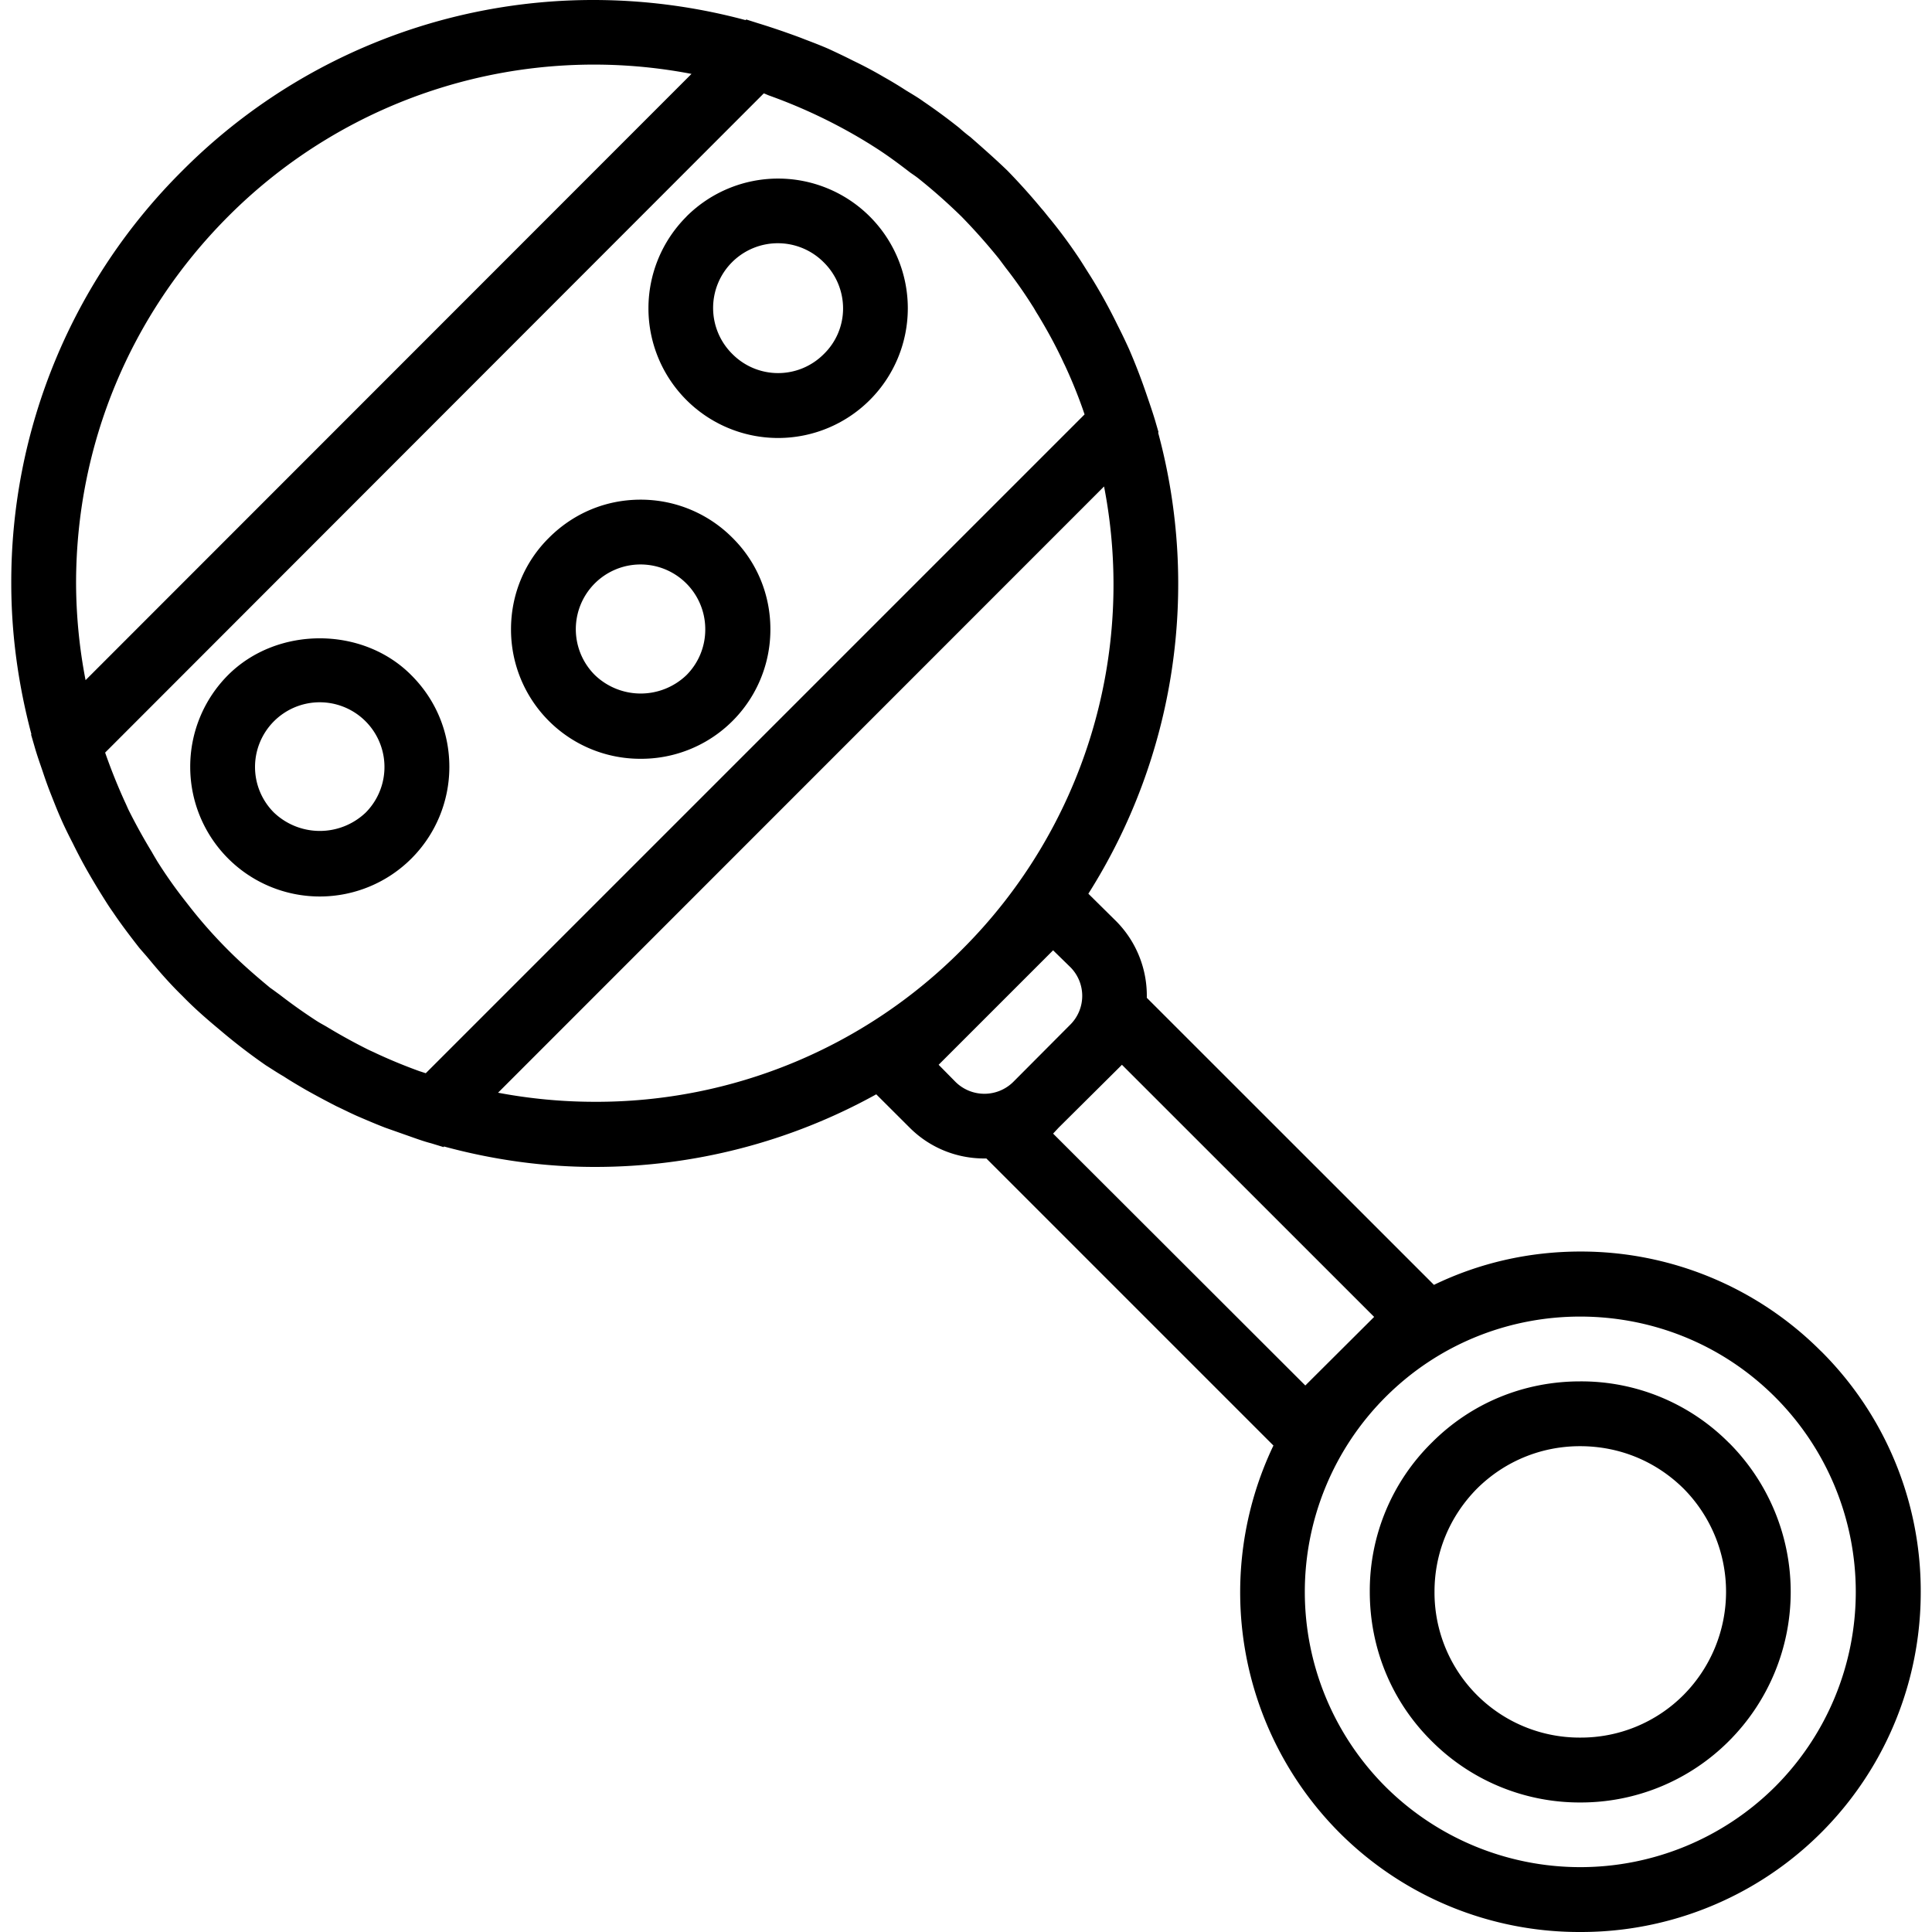 <svg xmlns="http://www.w3.org/2000/svg" width="32" height="32" viewBox="0 0 24 24">
    <path d="M2.832 8.387a1.61 1.61 0 0 0-.469 1.14 1.608 1.608 0 1 0 3.219 0c0-.433-.168-.836-.473-1.14-.605-.61-1.668-.61-2.277 0zm1.711 1.707a.826.826 0 0 1-1.14 0 .8.8 0 0 1-.235-.57.804.804 0 1 1 1.375.57zm0 0M8.527 2.691a1.61 1.61 0 1 0 2.278 2.278A1.61 1.61 0 0 0 8.527 2.69zm1.707 1.707a.8.8 0 0 1-1.136 0 .804.804 0 1 1 1.137-1.137.804.804 0 0 1 .238.571.789.789 0 0 1-.239.566zm0 0M7.957 6.207c-.43 0-.832.168-1.137.473-.304.3-.472.707-.472 1.136a1.605 1.605 0 0 0 1.609 1.61 1.605 1.605 0 0 0 1.613-1.61c0-.43-.168-.836-.472-1.136a1.605 1.605 0 0 0-1.141-.473zm.57 2.18a.821.821 0 0 1-1.136 0 .804.804 0 1 1 1.37-.57.8.8 0 0 1-.234.57zm0 0"/>
    <path d="M22.621 16.785a4.209 4.209 0 0 0-2.988-1.238c-.645 0-1.262.144-1.82.414l-3.567-3.566a1.314 1.314 0 0 0-.379-.95l-.347-.343a7.196 7.196 0 0 0 .867-5.727l.004-.008-.043-.148c-.032-.106-.067-.207-.102-.309a7.46 7.46 0 0 0-.219-.57 7.121 7.121 0 0 0-.144-.3 6.997 6.997 0 0 0-.2-.38c-.054-.094-.109-.187-.167-.277-.047-.074-.09-.145-.141-.219a6.153 6.153 0 0 0-.328-.441c-.04-.047-.074-.094-.113-.137a7.874 7.874 0 0 0-.418-.465c-.149-.144-.305-.281-.461-.418a1.911 1.911 0 0 1-.137-.113 7.251 7.251 0 0 0-.445-.328c-.07-.051-.145-.094-.22-.14a5.06 5.06 0 0 0-.273-.165 5.14 5.14 0 0 0-.382-.203c-.098-.05-.2-.098-.301-.145-.098-.043-.2-.082-.3-.12-.09-.036-.18-.067-.267-.098-.105-.036-.207-.07-.312-.102L9.27.242 9.262.25A7.3 7.3 0 0 0 7.39 0a7.2 7.2 0 0 0-5.125 2.121A7.201 7.201 0 0 0 .14 7.246c0 .645.09 1.27.25 1.875l-.004.004.043.148c.03.106.066.207.101.309.031.094.063.184.098.273.039.098.078.2.121.297.047.11.102.22.156.325.059.12.121.238.188.355.054.094.11.188.168.281.047.075.09.145.14.215.102.152.215.3.328.445.04.047.079.09.118.137.132.16.27.317.418.461.144.149.3.285.46.418a7.235 7.235 0 0 0 .578.445c.075.047.145.094.22.137.09.059.183.113.277.168.125.07.25.137.379.203.101.047.199.098.3.14.102.044.204.087.305.126l.266.094c.101.035.203.074.308.101l.153.047.004-.008c.605.164 1.23.254 1.87.254a7.205 7.205 0 0 0 3.5-.902l.415.414c.258.258.594.383.926.383h.027l3.566 3.566a4.231 4.231 0 0 0 .82 4.809A4.21 4.21 0 0 0 19.63 24a4.218 4.218 0 0 0 4.23-4.227 4.202 4.202 0 0 0-1.238-2.988zM5.22 13.31a6.593 6.593 0 0 1-.543-.223c-.04-.02-.078-.035-.117-.055a7.221 7.221 0 0 1-.508-.281c-.04-.023-.078-.043-.114-.066a6.736 6.736 0 0 1-.468-.332c-.04-.028-.074-.055-.114-.082-.18-.149-.355-.301-.523-.47a5.93 5.93 0 0 1-.465-.523l-.082-.105a5.701 5.701 0 0 1-.332-.473c-.023-.039-.047-.078-.066-.113a7.22 7.22 0 0 1-.282-.508c-.02-.039-.035-.078-.054-.117a7.206 7.206 0 0 1-.246-.613L9.488 1.16c.024.008.047.02.07.028a6.593 6.593 0 0 1 1.169.554c.039.024.078.047.113.07.164.102.316.215.469.333.039.027.074.05.113.082.18.144.355.3.523.464.164.168.32.344.465.524l.082.11a5.7 5.7 0 0 1 .332.472c.024.035.043.074.067.11.101.167.195.335.28.511.02.039.036.078.056.117.082.176.156.356.222.543l.024.07-8.184 8.184-.07-.023zM.945 7.246c0-1.719.672-3.336 1.887-4.555A6.416 6.416 0 0 1 8.59.918L1.063 8.449a6.443 6.443 0 0 1-.118-1.203zm5.242 6.328l7.528-7.531a6.4 6.4 0 0 1-1.77 5.758 6.397 6.397 0 0 1-4.554 1.886c-.41 0-.813-.039-1.204-.113zm5.473-.347l1.422-1.422.215.21a.505.505 0 0 1 0 .712l-.711.714a.51.51 0 0 1-.715 0zm1.492.78l.715-.71.07-.07 3.133 3.132-.855.852-3.133-3.129zm8.899 8.188a3.43 3.43 0 0 1-4.84 0 3.423 3.423 0 0 1 0-4.84c.668-.668 1.543-1 2.418-1 .879 0 1.754.332 2.422 1a3.423 3.423 0 0 1 0 4.84zm0 0"/>
    <path d="M21.48 17.926a2.584 2.584 0 0 0-1.851-.766c-.7 0-1.356.27-1.848.766a2.581 2.581 0 0 0-.765 1.847c0 .7.27 1.36.765 1.852a2.597 2.597 0 0 0 1.848.766 2.6 2.6 0 0 0 1.851-.766 2.62 2.62 0 0 0 0-3.7zm-.566 3.129a1.799 1.799 0 0 1-1.285.53 1.802 1.802 0 0 1-1.809-1.813c0-.483.188-.936.528-1.28.343-.34.797-.527 1.28-.527.49 0 .942.187 1.286.527a1.82 1.82 0 0 1 0 2.563zm0 0"/>
</svg>
